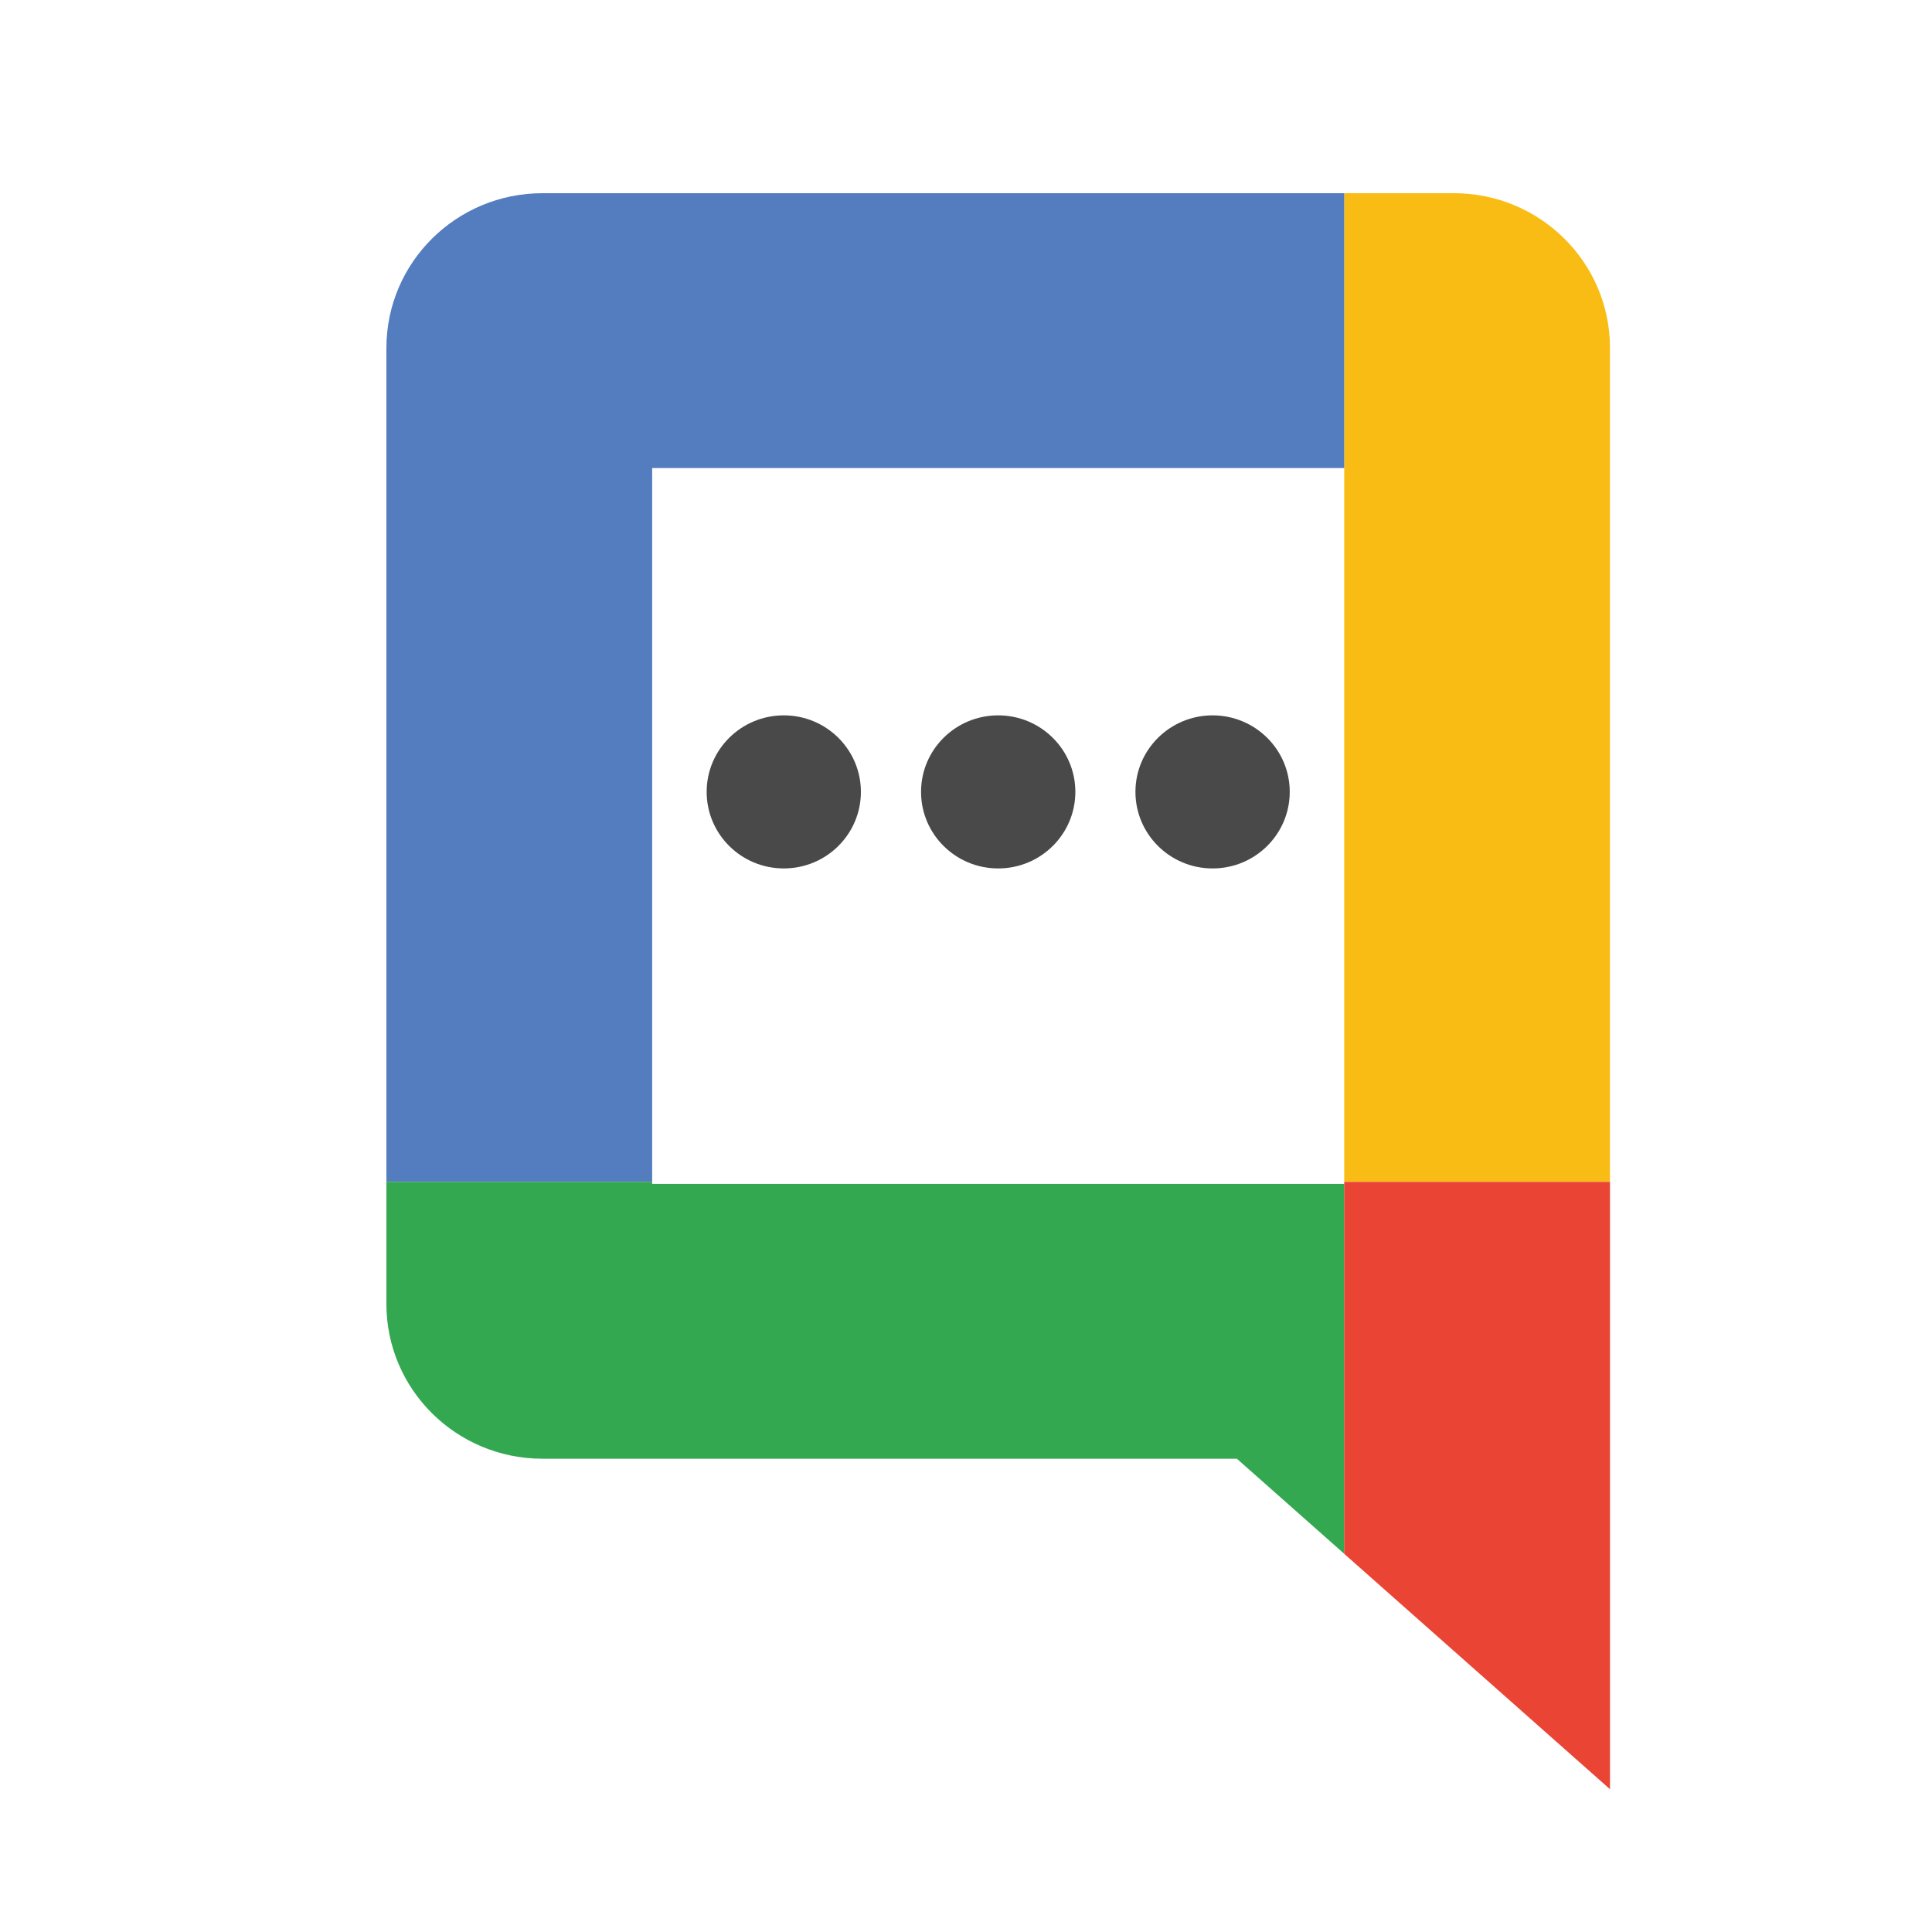 <svg width="30" height="30" viewBox="0 0 30 30" fill="none" xmlns="http://www.w3.org/2000/svg">
<path d="M22.576 3H20.873V18.351H25V5.404C25 4.076 23.915 3 22.576 3Z" fill="#F9BC15"/>
<path d="M10.127 7.268H20.873V3H8.424C7.085 3 6 4.076 6 5.404V18.351H10.127V7.268Z" fill="#547DBF"/>
<path d="M10.127 18.383V18.351H6V20.247C6 21.575 7.085 22.651 8.424 22.651H19.206L20.874 24.128V18.383H10.127Z" fill="#34A851"/>
<path d="M20.873 18.383V24.128L25 27.783V20.248V18.352H20.873V18.383Z" fill="#EA4435"/>
<path d="M12.171 13.485C12.832 13.485 13.368 12.953 13.368 12.296C13.368 11.64 12.832 11.108 12.171 11.108C11.509 11.108 10.973 11.64 10.973 12.296C10.973 12.953 11.509 13.485 12.171 13.485Z" fill="#4A494A"/>
<path d="M15.5 13.485C16.161 13.485 16.698 12.953 16.698 12.296C16.698 11.64 16.161 11.108 15.5 11.108C14.838 11.108 14.302 11.64 14.302 12.296C14.302 12.953 14.838 13.485 15.5 13.485Z" fill="#4A494A"/>
<path d="M18.829 13.485C19.491 13.485 20.027 12.953 20.027 12.296C20.027 11.64 19.491 11.108 18.829 11.108C18.168 11.108 17.631 11.64 17.631 12.296C17.631 12.953 18.168 13.485 18.829 13.485Z" fill="#4A494A"/>
</svg>
